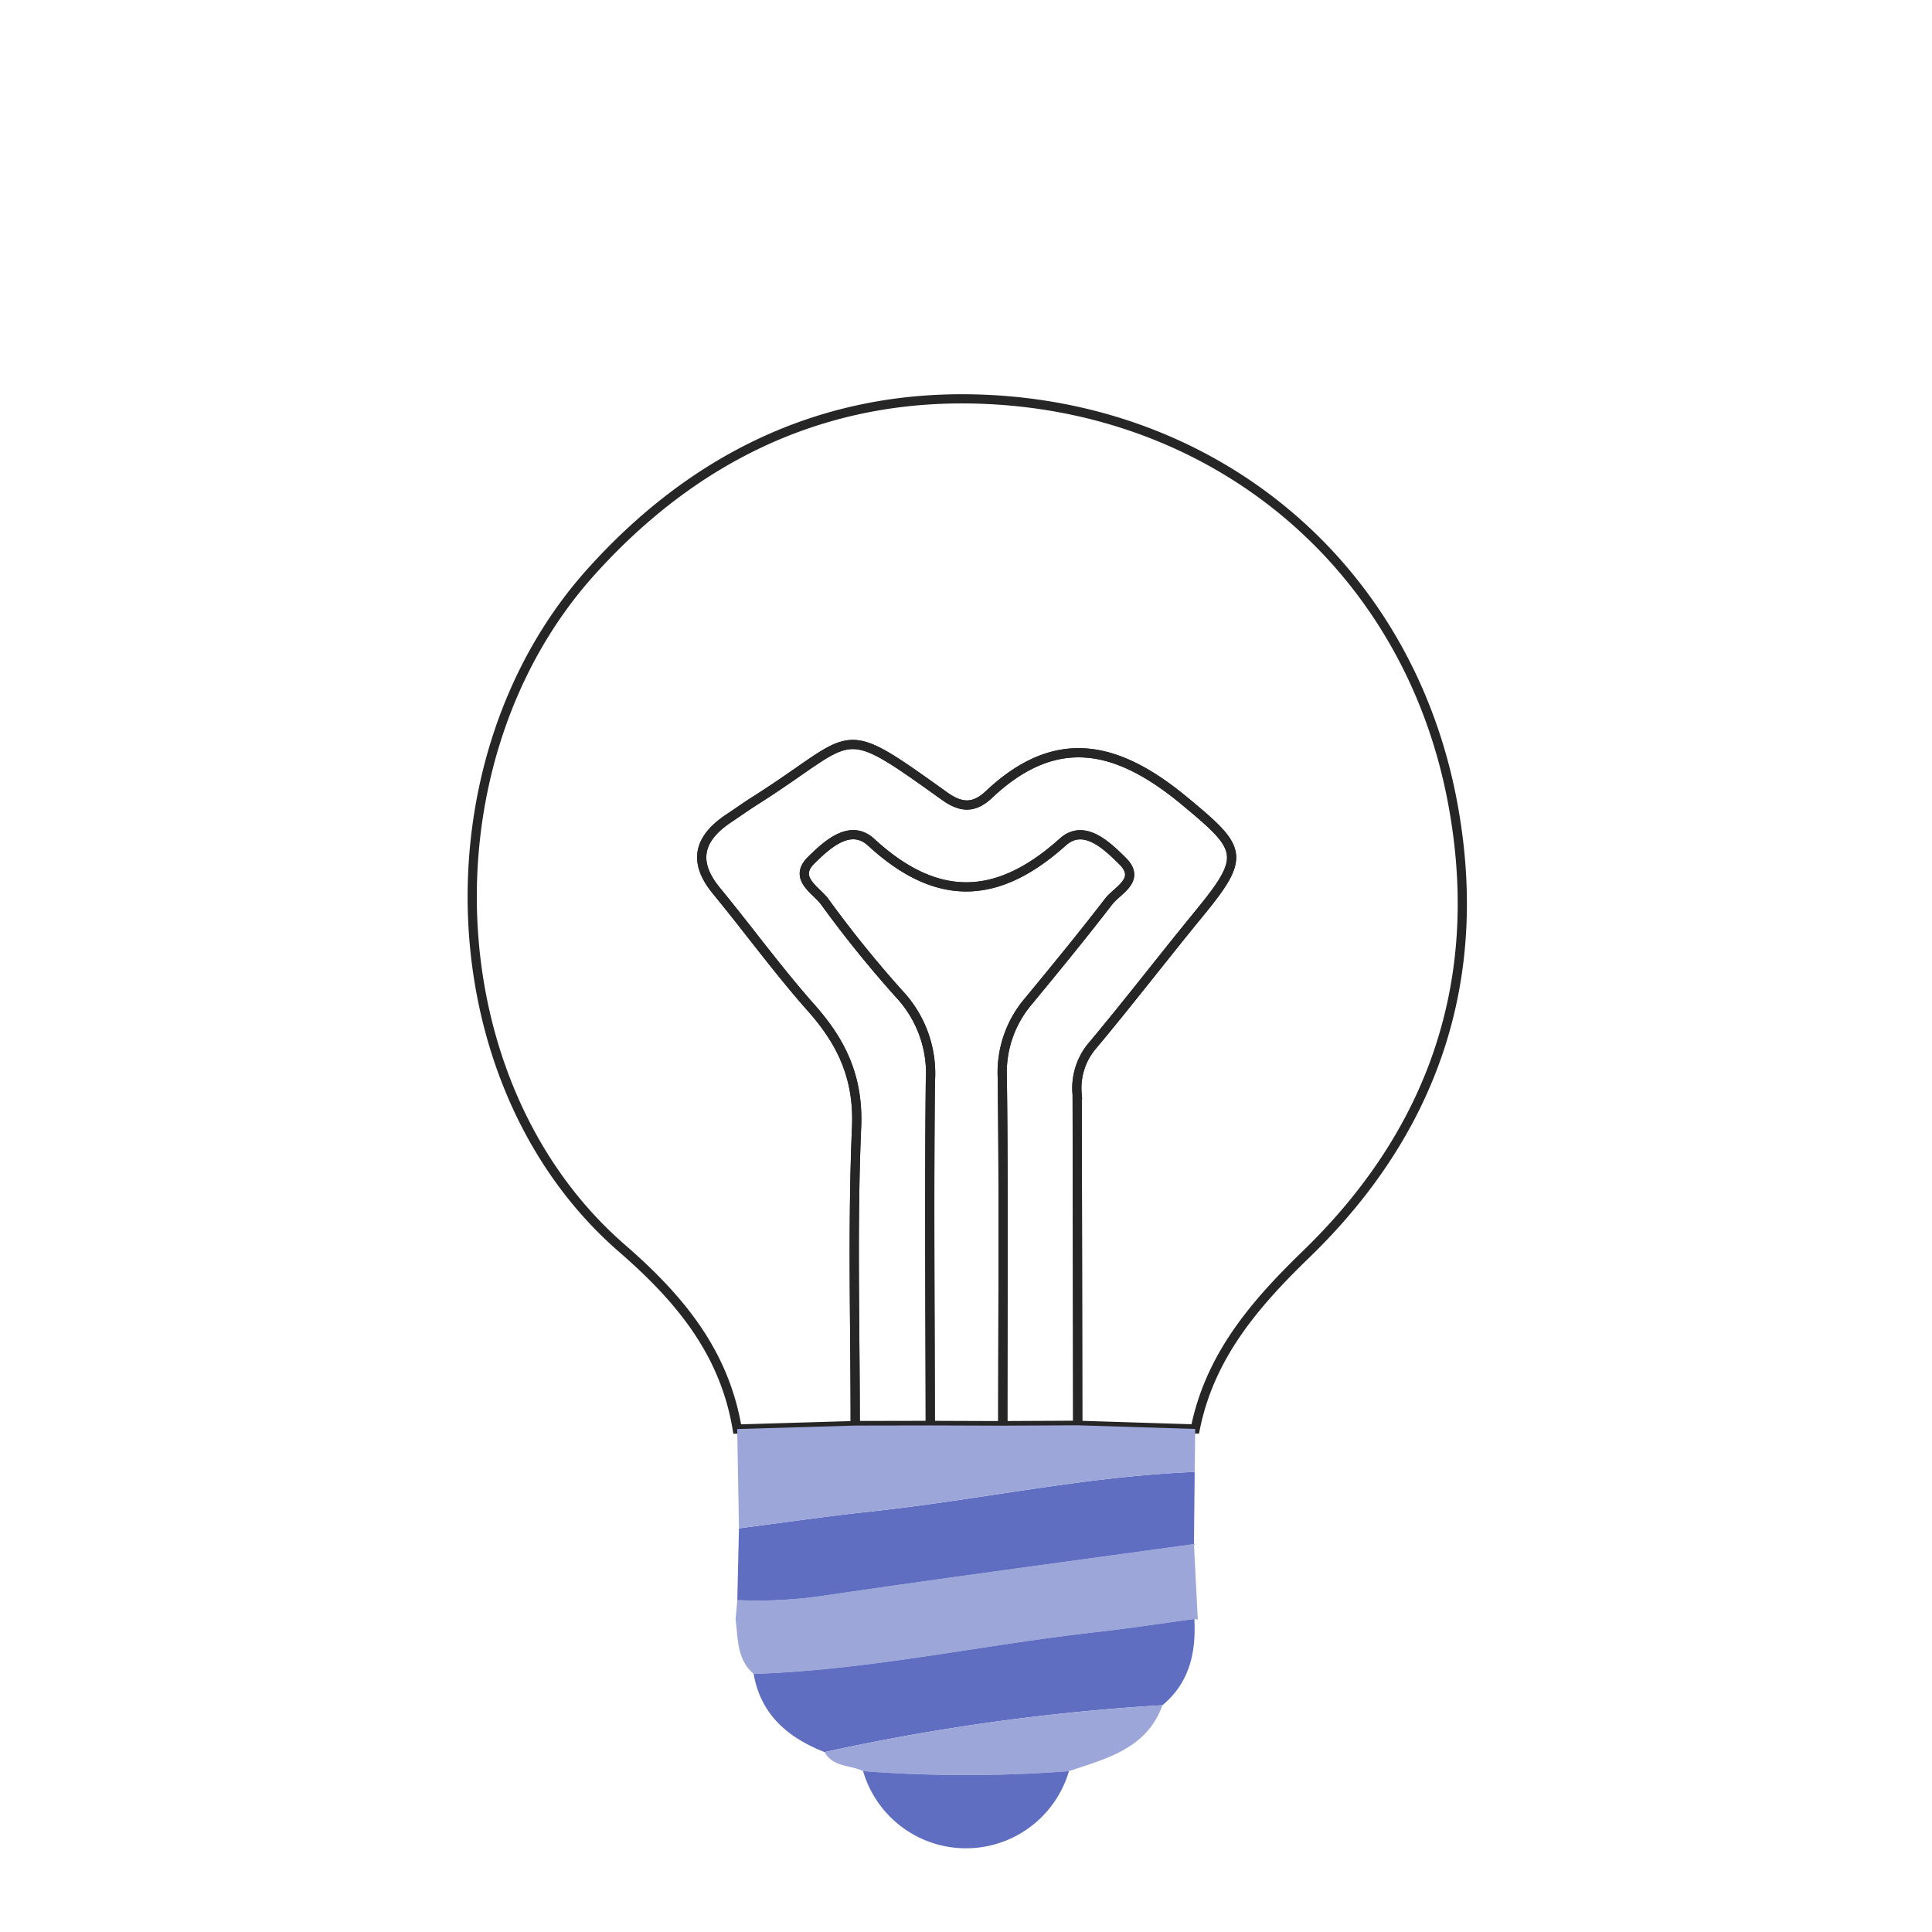 <svg xmlns="http://www.w3.org/2000/svg" viewBox="0 0 210 210"><defs><style>.aeaf7932-43d5-4ebb-82b8-f3e4c7fdbcb0,.b73eb846-3de2-46ca-b87a-d05f735278f7{fill:none;}.f2007c01-8198-4454-af55-b2d4b7b72453{fill:#9ca6d8;}.a07d40fe-3056-4d17-8e43-16ca73bf3bbd{fill:#5f6ec0;}.b73eb846-3de2-46ca-b87a-d05f735278f7{stroke:#262626;stroke-miterlimit:10;}</style></defs><g id="ab5985bd-f1b8-45e1-8ce2-1e1d43bf0c80" data-name="Layer 2"><g id="a916e4b8-37da-40ba-bbbe-3965de403724" data-name="Layer 1"><path class="aeaf7932-43d5-4ebb-82b8-f3e4c7fdbcb0" d="M209.915,105.5c0,33.64-.049,67.281.084,100.92.012,2.982-.602,3.585-3.582,3.58Q104.999,209.839,3.58,210C.6,210.005-.005,209.4,0,206.42Q.161,105,0,3.58C-.005.6.6-.005,3.58,0Q104.999.161,206.418,0c2.98-.005,3.593.598,3.582,3.58C209.867,37.553,209.915,71.526,209.915,105.5ZM93.813,192.513a11.654,11.654,0,0,0,22.374.002c4.098-1.382,8.443-2.415,10.17-7.163,2.949-2.463,3.665-5.75,3.461-9.376l.379.068c31.67-9.434,55.81-38.815,57.567-74.267,1.335-26.939-8.354-49.763-29.015-67.436Q132.108,11.553,97.011,14.935,62.78,18.27,40.989,44.665A80.207,80.207,0,0,0,22.117,94.962c-.511,21.116,6.022,39.925,19.702,55.986,10.209,11.986,22.714,20.826,38.134,25.052.271,2.109.126,4.355,1.964,5.946.783,4.456,3.742,6.937,7.713,8.5C90.545,192.104,92.419,191.822,93.813,192.513Z"/><path class="f2007c01-8198-4454-af55-b2d4b7b72453" d="M79.953,176q.094-1.037.187-2.075a49.299,49.299,0,0,0,8.915-.411c13.559-1.996,27.145-3.804,40.721-5.68q.209,4.104.419,8.208l-.378-.067c-3.579.483-7.15,1.033-10.738,1.436-12.402,1.395-24.641,4.127-37.164,4.535C80.079,180.355,80.224,178.109,79.953,176Z"/><path class="a07d40fe-3056-4d17-8e43-16ca73bf3bbd" d="M81.917,181.946c12.522-.407,24.761-3.14,37.164-4.535,3.588-.403,7.159-.954,10.738-1.436.203,3.627-.513,6.914-3.462,9.375a236.977,236.977,0,0,0-36.726,5.096C85.659,188.883,82.7,186.403,81.917,181.946Z"/><path class="f2007c01-8198-4454-af55-b2d4b7b72453" d="M89.63,190.446a236.977,236.977,0,0,1,36.726-5.096c-1.727,4.749-6.071,5.782-10.168,7.168a147.588,147.588,0,0,1-22.375-.005C92.419,191.822,90.545,192.104,89.63,190.446Z"/><path class="a07d40fe-3056-4d17-8e43-16ca73bf3bbd" d="M93.813,192.513a147.588,147.588,0,0,0,22.375.005,11.655,11.655,0,0,1-22.375-.005Z"/><path class="b73eb846-3de2-46ca-b87a-d05f735278f7" d="M80.133,155.331c-1.383-8.337-6.24-14.188-12.528-19.648-20.414-17.729-21.717-53.074-3.393-73.488,10.98-12.232,24.641-18.982,40.822-18.842,26.48.229,48.017,17.76,52.882,44.015,3.538,19.092-2.094,35.556-15.953,48.971-5.636,5.456-10.467,11.104-12.046,18.983q-6.386-.2-12.774-.399-.027-17.962-.06-35.924a7.165,7.165,0,0,1,1.453-5.093c4.054-4.831,7.895-9.84,11.895-14.717,5.092-6.207,4.523-6.985-1.659-12.112-7.258-6.019-13.924-7.645-21.272-.723-1.532,1.443-2.925,1.544-4.802.201-11.748-8.4-9.309-6.69-20.585.45-.982.622-1.929,1.298-2.897,1.943-3.229,2.153-3.982,4.67-1.343,7.878,3.479,4.23,6.709,8.676,10.339,12.769,3.335,3.76,5.122,7.626,4.895,12.932-.463,10.791-.145,21.615-.148,32.426Q86.546,155.141,80.133,155.331Z"/><path class="a07d40fe-3056-4d17-8e43-16ca73bf3bbd" d="M129.777,167.835c-13.576,1.876-27.162,3.684-40.721,5.68a49.299,49.299,0,0,1-8.915.411q.09-3.901.18-7.803c4.74-.611,9.471-1.306,14.222-1.815,11.794-1.261,23.426-3.836,35.314-4.318Z"/><path class="b73eb846-3de2-46ca-b87a-d05f735278f7" d="M101.118,154.936q-4.079.008-8.159.015c.003-10.811-.315-21.635.148-32.426.227-5.306-1.56-9.171-4.895-12.932-3.63-4.093-6.86-8.538-10.339-12.769-2.639-3.208-1.886-5.726,1.343-7.878.967-.645,1.915-1.321,2.897-1.943,11.276-7.14,8.837-8.85,20.585-.45,1.877,1.342,3.271,1.241,4.802-.201,7.348-6.922,14.014-5.297,21.272.723,6.182,5.127,6.75,5.905,1.659,12.112-4,4.877-7.841,9.886-11.895,14.717a7.165,7.165,0,0,0-1.453,5.093q.05,17.962.06,35.924-4.07.02-8.142.04c.003-12.634.105-25.269-.058-37.901a11.937,11.937,0,0,1,2.821-8.207c2.957-3.584,5.908-7.176,8.739-10.859.967-1.258,3.59-2.353,1.499-4.42-1.713-1.693-4.194-4.106-6.487-2.047-7.118,6.393-13.683,6.587-20.816.026-2.279-2.096-4.81.26-6.518,1.94-1.99,1.958.47,3.205,1.437,4.484A124.386,124.386,0,0,0,97.744,108.044a12.641,12.641,0,0,1,3.385,9.491C100.992,130.001,101.102,142.469,101.118,154.936Z"/><path class="b73eb846-3de2-46ca-b87a-d05f735278f7" d="M101.118,154.936c-.016-12.467-.126-24.936.01-37.401a12.641,12.641,0,0,0-3.385-9.491,124.386,124.386,0,0,1-8.126-10.064c-.968-1.279-3.428-2.526-1.437-4.484,1.708-1.68,4.239-4.036,6.518-1.94,7.133,6.561,13.697,6.367,20.816-.026,2.293-2.059,4.774.354,6.487,2.047,2.091,2.066-.532,3.162-1.499,4.42-2.83,3.683-5.782,7.275-8.739,10.859a11.937,11.937,0,0,0-2.821,8.207c.163,12.632.061,25.267.058,37.901Z"/><path class="f2007c01-8198-4454-af55-b2d4b7b72453" d="M129.857,159.989c-11.888.482-23.52,3.057-35.314,4.318-4.751.508-9.482,1.204-14.222,1.815q-.094-5.396-.189-10.792,6.414-.188,12.827-.378,4.08-.008,8.159-.015l7.882.026,8.143-.04q6.386.199,12.772.398Q129.886,157.656,129.857,159.989Z"/></g></g></svg>